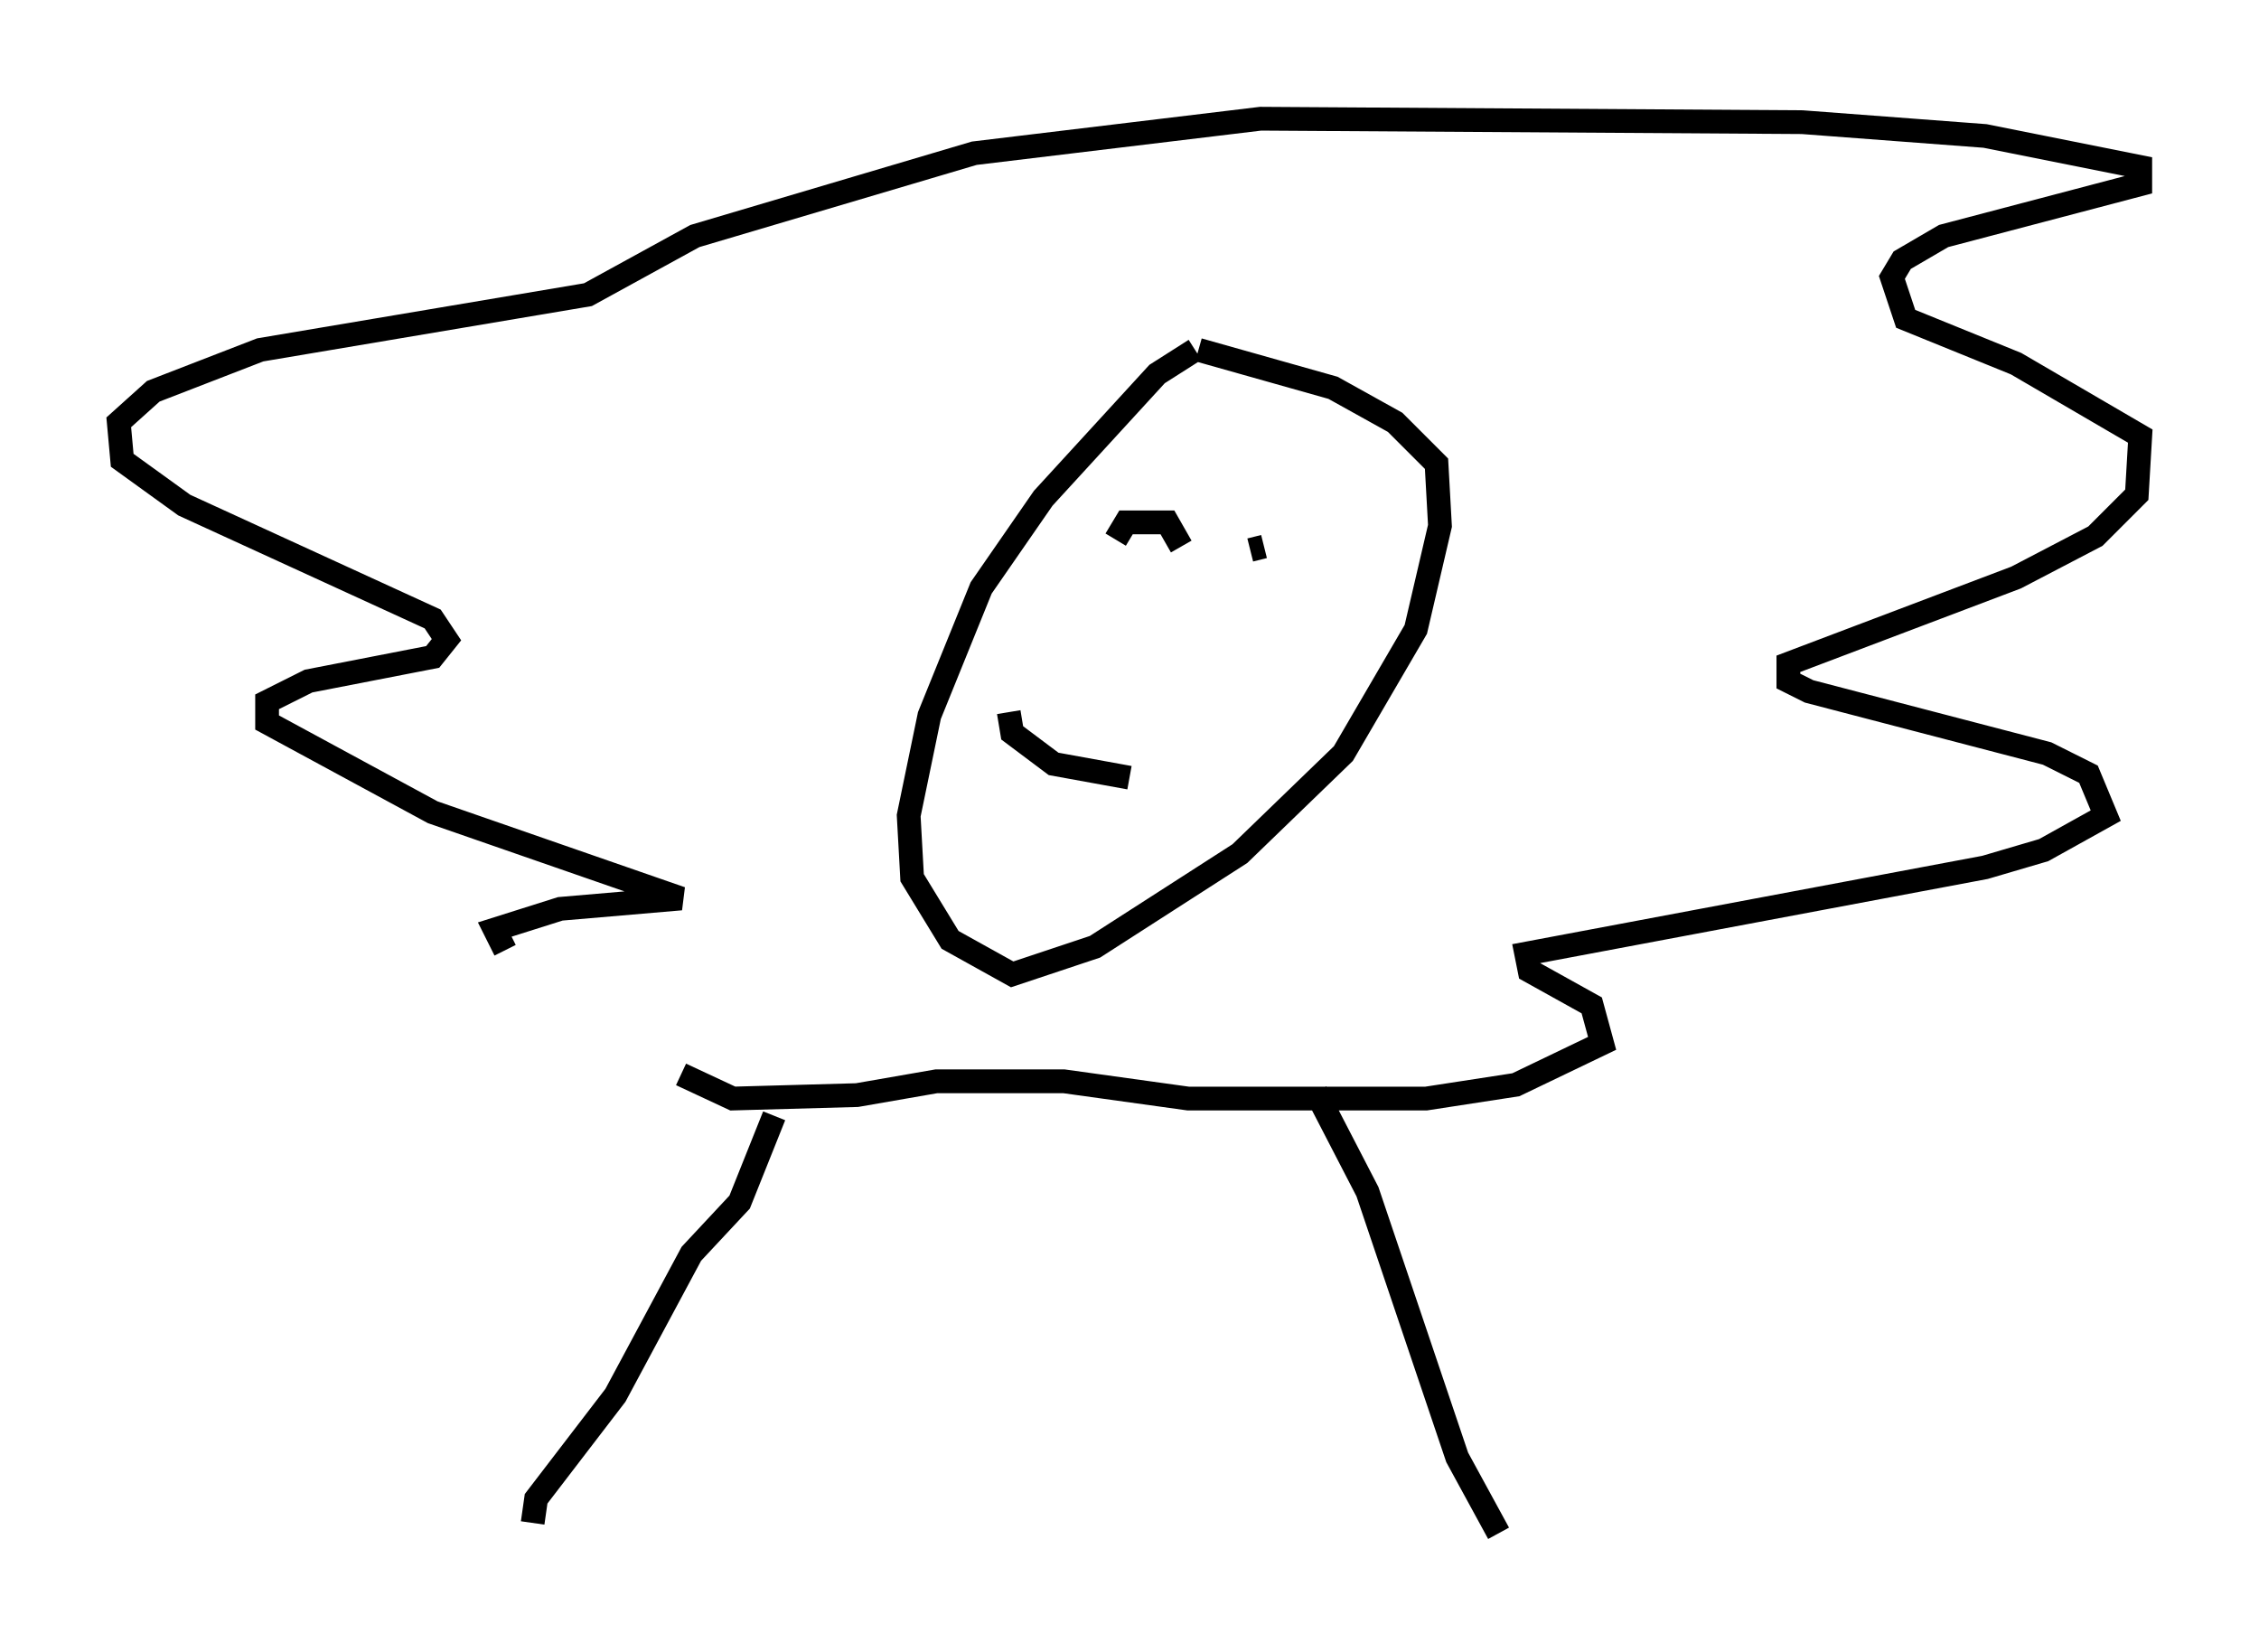 <?xml version="1.0" encoding="utf-8" ?>
<svg baseProfile="full" height="69.553" version="1.1" width="95.117" xmlns="http://www.w3.org/2000/svg" xmlns:ev="http://www.w3.org/2001/xml-events" xmlns:xlink="http://www.w3.org/1999/xlink"><defs /><rect fill="white" height="69.553" width="95.117" x="0" y="0" /><path d="M33.905, 44.218 m-12.637, -4.212 l-0.436, -0.872 2.76, -0.872 l5.084, -0.436 -10.458, -3.631 l-6.972, -3.777 0.0, -0.872 l1.743, -0.872 5.229, -1.017 l0.581, -0.726 -0.581, -0.872 l-10.458, -4.793 -2.615, -1.888 l-0.145, -1.598 1.453, -1.307 l4.503, -1.743 13.799, -2.324 l4.503, -2.469 11.765, -3.486 l12.056, -1.453 22.804, 0.145 l7.698, 0.581 6.536, 1.307 l0.0, 0.726 -8.279, 2.179 l-1.743, 1.017 -0.436, 0.726 l0.581, 1.743 4.648, 1.888 l5.229, 3.05 -0.145, 2.469 l-1.743, 1.743 -3.341, 1.743 l-9.587, 3.631 0.0, 0.726 l0.872, 0.436 10.022, 2.615 l1.743, 0.872 0.726, 1.743 l-2.615, 1.453 -2.469, 0.726 l-19.318, 3.631 0.145, 0.726 l2.615, 1.453 0.436, 1.598 l-3.631, 1.743 -3.777, 0.581 l-10.022, 0.0 -5.229, -0.726 l-5.374, 0.0 -3.341, 0.581 l-5.229, 0.145 -2.179, -1.017 m21.642, -30.503 l-1.598, 1.017 -4.793, 5.229 l-2.615, 3.777 -2.179, 5.374 l-0.872, 4.212 0.145, 2.615 l1.598, 2.615 2.615, 1.453 l3.486, -1.162 6.101, -3.922 l4.358, -4.212 3.05, -5.229 l1.017, -4.358 -0.145, -2.615 l-1.743, -1.743 -2.615, -1.453 l-5.665, -1.598 m-3.486, 7.989 l0.436, -0.726 1.743, 0.0 l0.581, 1.017 m3.486, 0.0 l-0.581, 0.145 m-10.168, 6.827 l0.145, 0.872 1.743, 1.307 l3.196, 0.581 m-14.961, 14.235 l-1.453, 3.631 -2.034, 2.179 l-3.196, 5.955 -3.341, 4.358 l-0.145, 1.017 m32.972, -18.156 l2.179, 4.212 3.777, 11.184 l1.743, 3.196 " fill="none" stroke="black" stroke-width="1" /></svg>